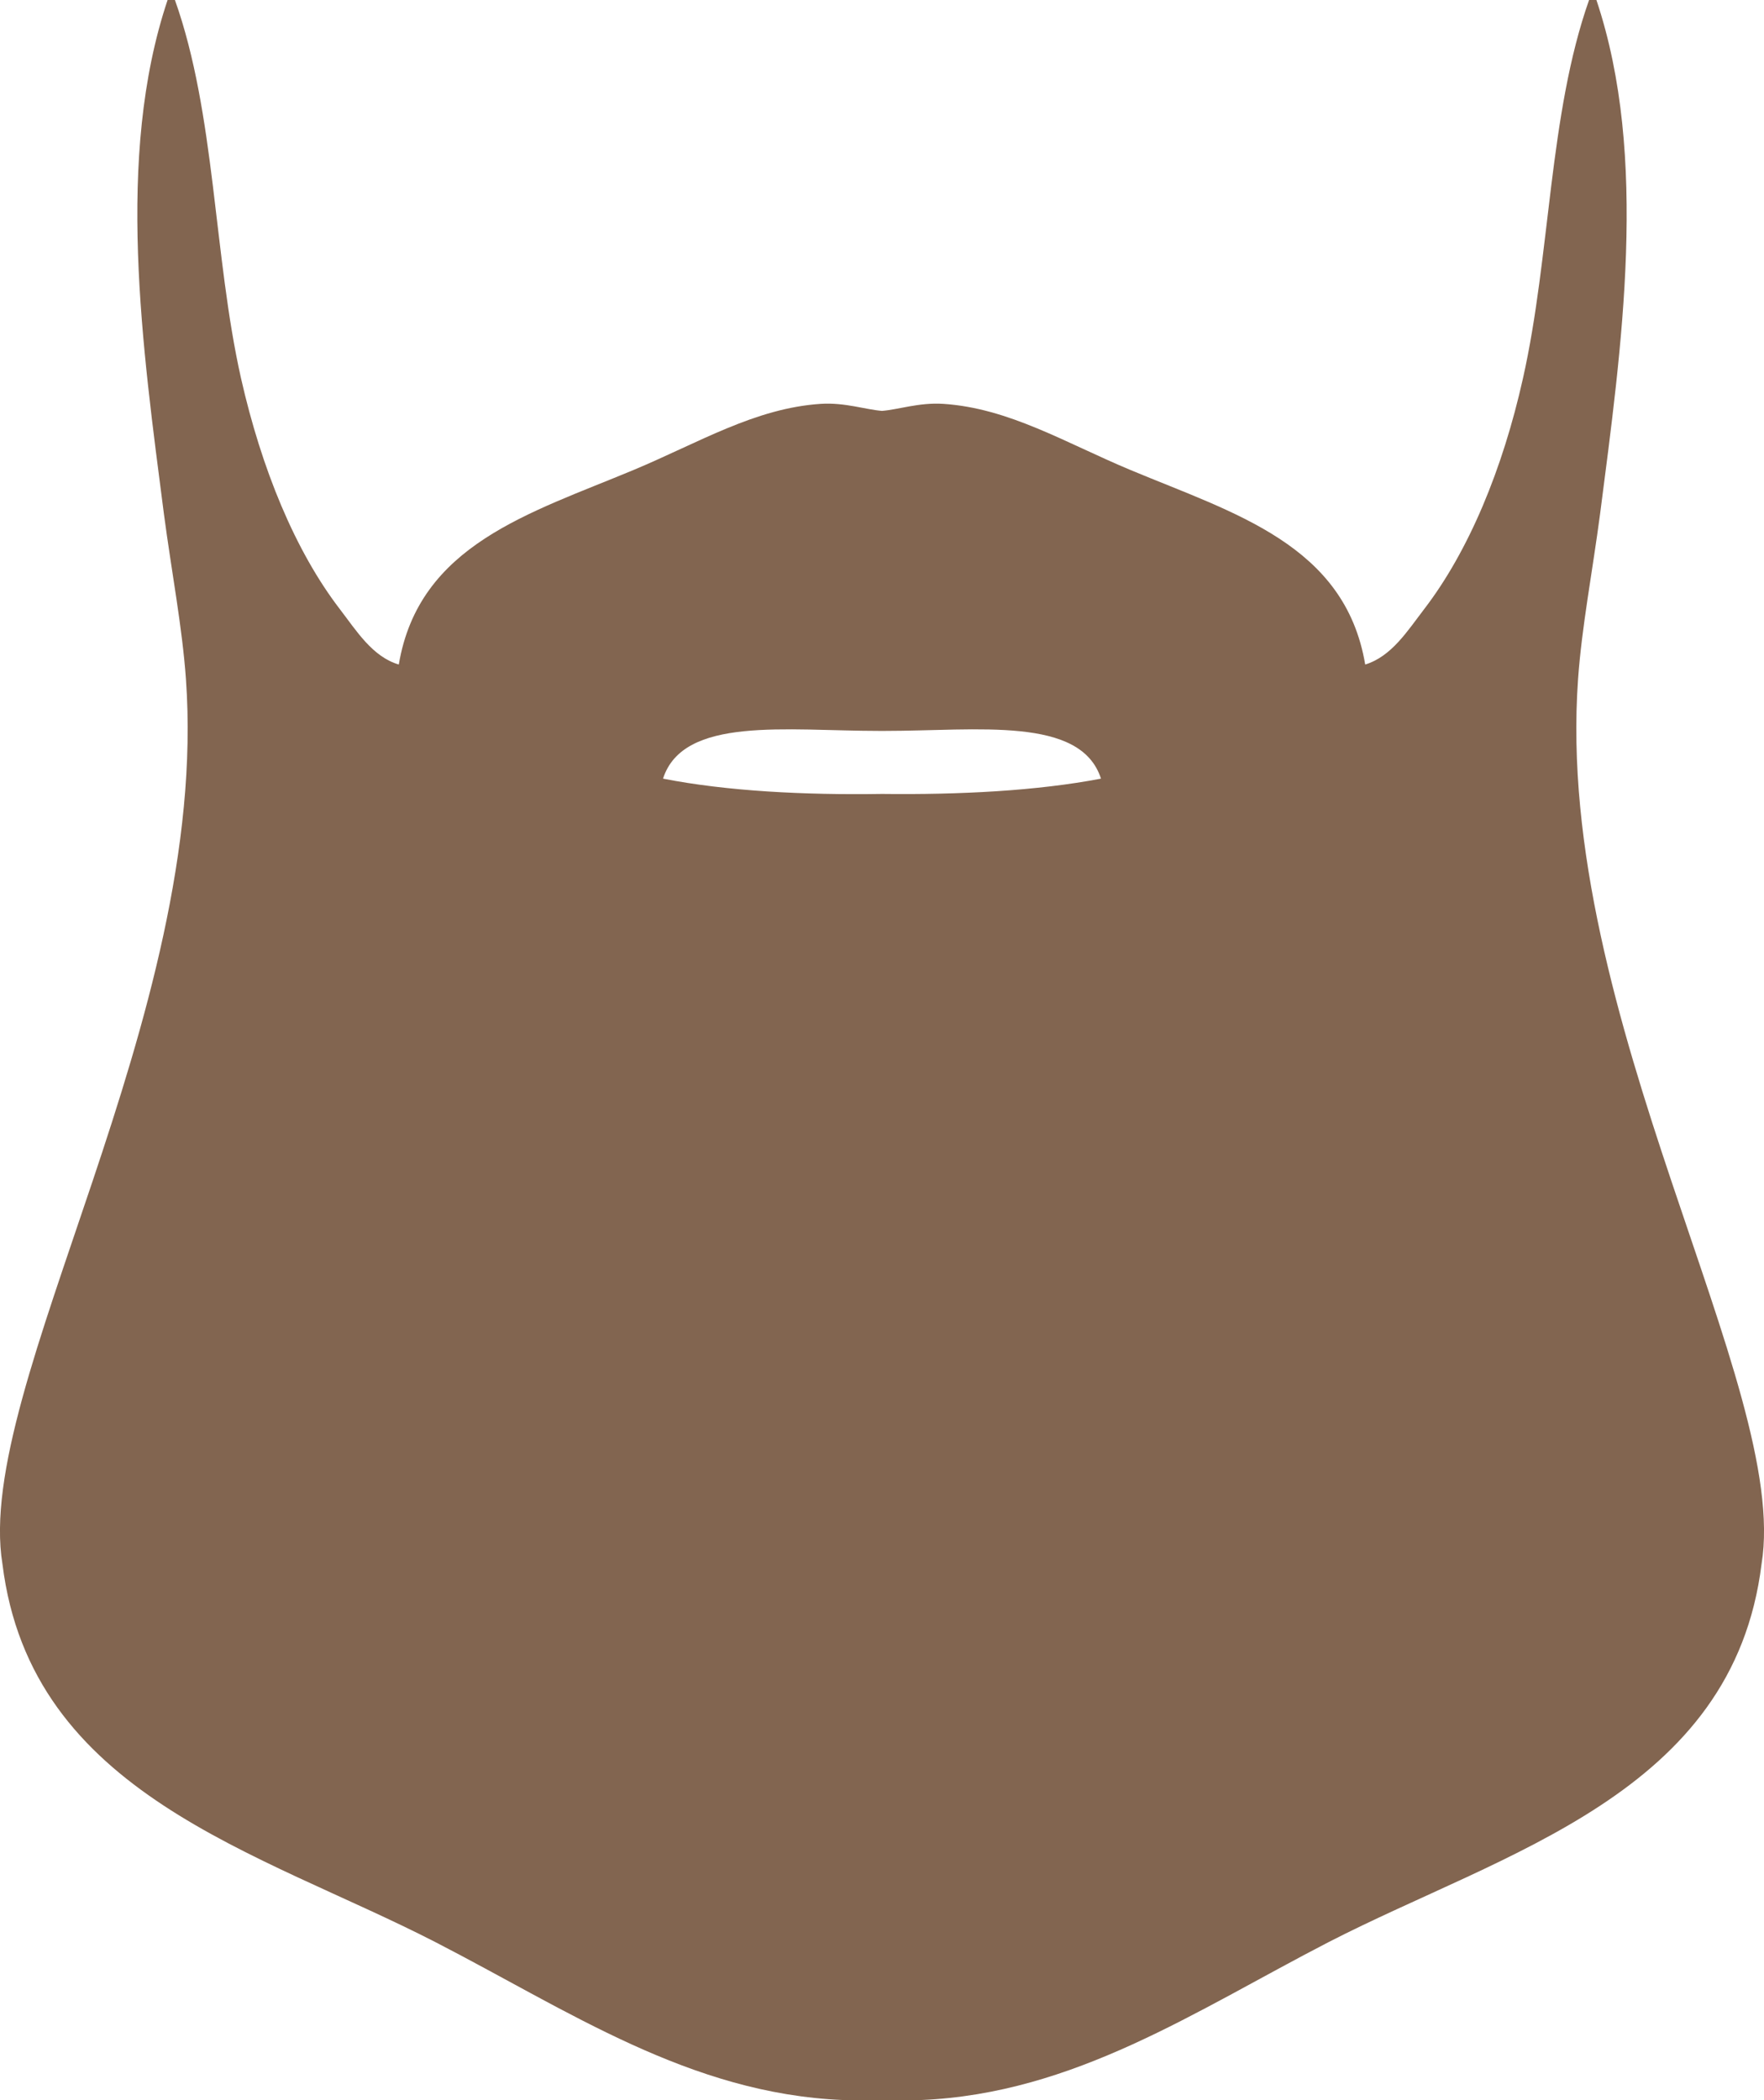 <?xml version="1.0" encoding="utf-8"?>
<!-- Generator: Adobe Illustrator 25.1.0, SVG Export Plug-In . SVG Version: 6.00 Build 0)  -->
<svg version="1.1" id="Layer_1" xmlns="http://www.w3.org/2000/svg" xmlns:xlink="http://www.w3.org/1999/xlink" x="0px" y="0px"
	 viewBox="0 0 57.68 68.64" style="enable-background:new 0 0 57.68 68.64;" xml:space="preserve">
<path fill="#826550" d="M51.6,22.2c0.12-1.7,0.47-3.51,0.72-5.4c0.7-5.43,1.6-11.67-0.12-16.8c-0.08,0-0.16,0-0.24,0
	c-1.32,3.74-1.26,8.35-2.16,12.36c-0.66,2.96-1.77,5.65-3.24,7.56c-0.53,0.69-1.06,1.54-1.92,1.8c-0.66-3.92-4.28-4.94-7.68-6.36
	c-2.13-0.89-3.97-2.02-6.12-2.16c-0.79-0.05-1.47,0.19-2,0.23c-0.53-0.04-1.21-0.28-2-0.23c-2.15,0.14-3.99,1.27-6.12,2.16
	c-3.4,1.42-7.02,2.44-7.68,6.36c-0.86-0.25-1.39-1.11-1.92-1.8c-1.47-1.91-2.57-4.6-3.24-7.56C6.98,8.35,7.05,3.74,5.72,0
	C5.64,0,5.56,0,5.48,0C3.76,5.13,4.66,11.37,5.36,16.8c0.25,1.89,0.6,3.7,0.72,5.4c0.79,11.05-6.95,23.12-6,28.92
	c0.93,7.53,8.4,9.4,14.16,12.36c4.35,2.24,8.31,4.95,13.32,5.16c0.43,0,0.85,0,1.28,0c0,0,0,0,0,0c0.43,0,0.85,0,1.28,0
	c5.01-0.21,8.98-2.92,13.32-5.16c5.76-2.96,13.23-4.83,14.16-12.36C58.55,45.32,50.81,33.25,51.6,22.2z M28.84,25.95L28.84,25.95
	L28.84,25.95L28.84,25.95L28.84,25.95c-2.54,0.04-5.07-0.09-7.16-0.5c0.66-2.05,4.03-1.56,7.08-1.56c0.03,0,0.05,0,0.08,0
	c0.03,0,0.05,0,0.08,0c3.05,0,6.42-0.49,7.08,1.56C33.91,25.85,31.38,25.98,28.84,25.95z"/>
</svg>
